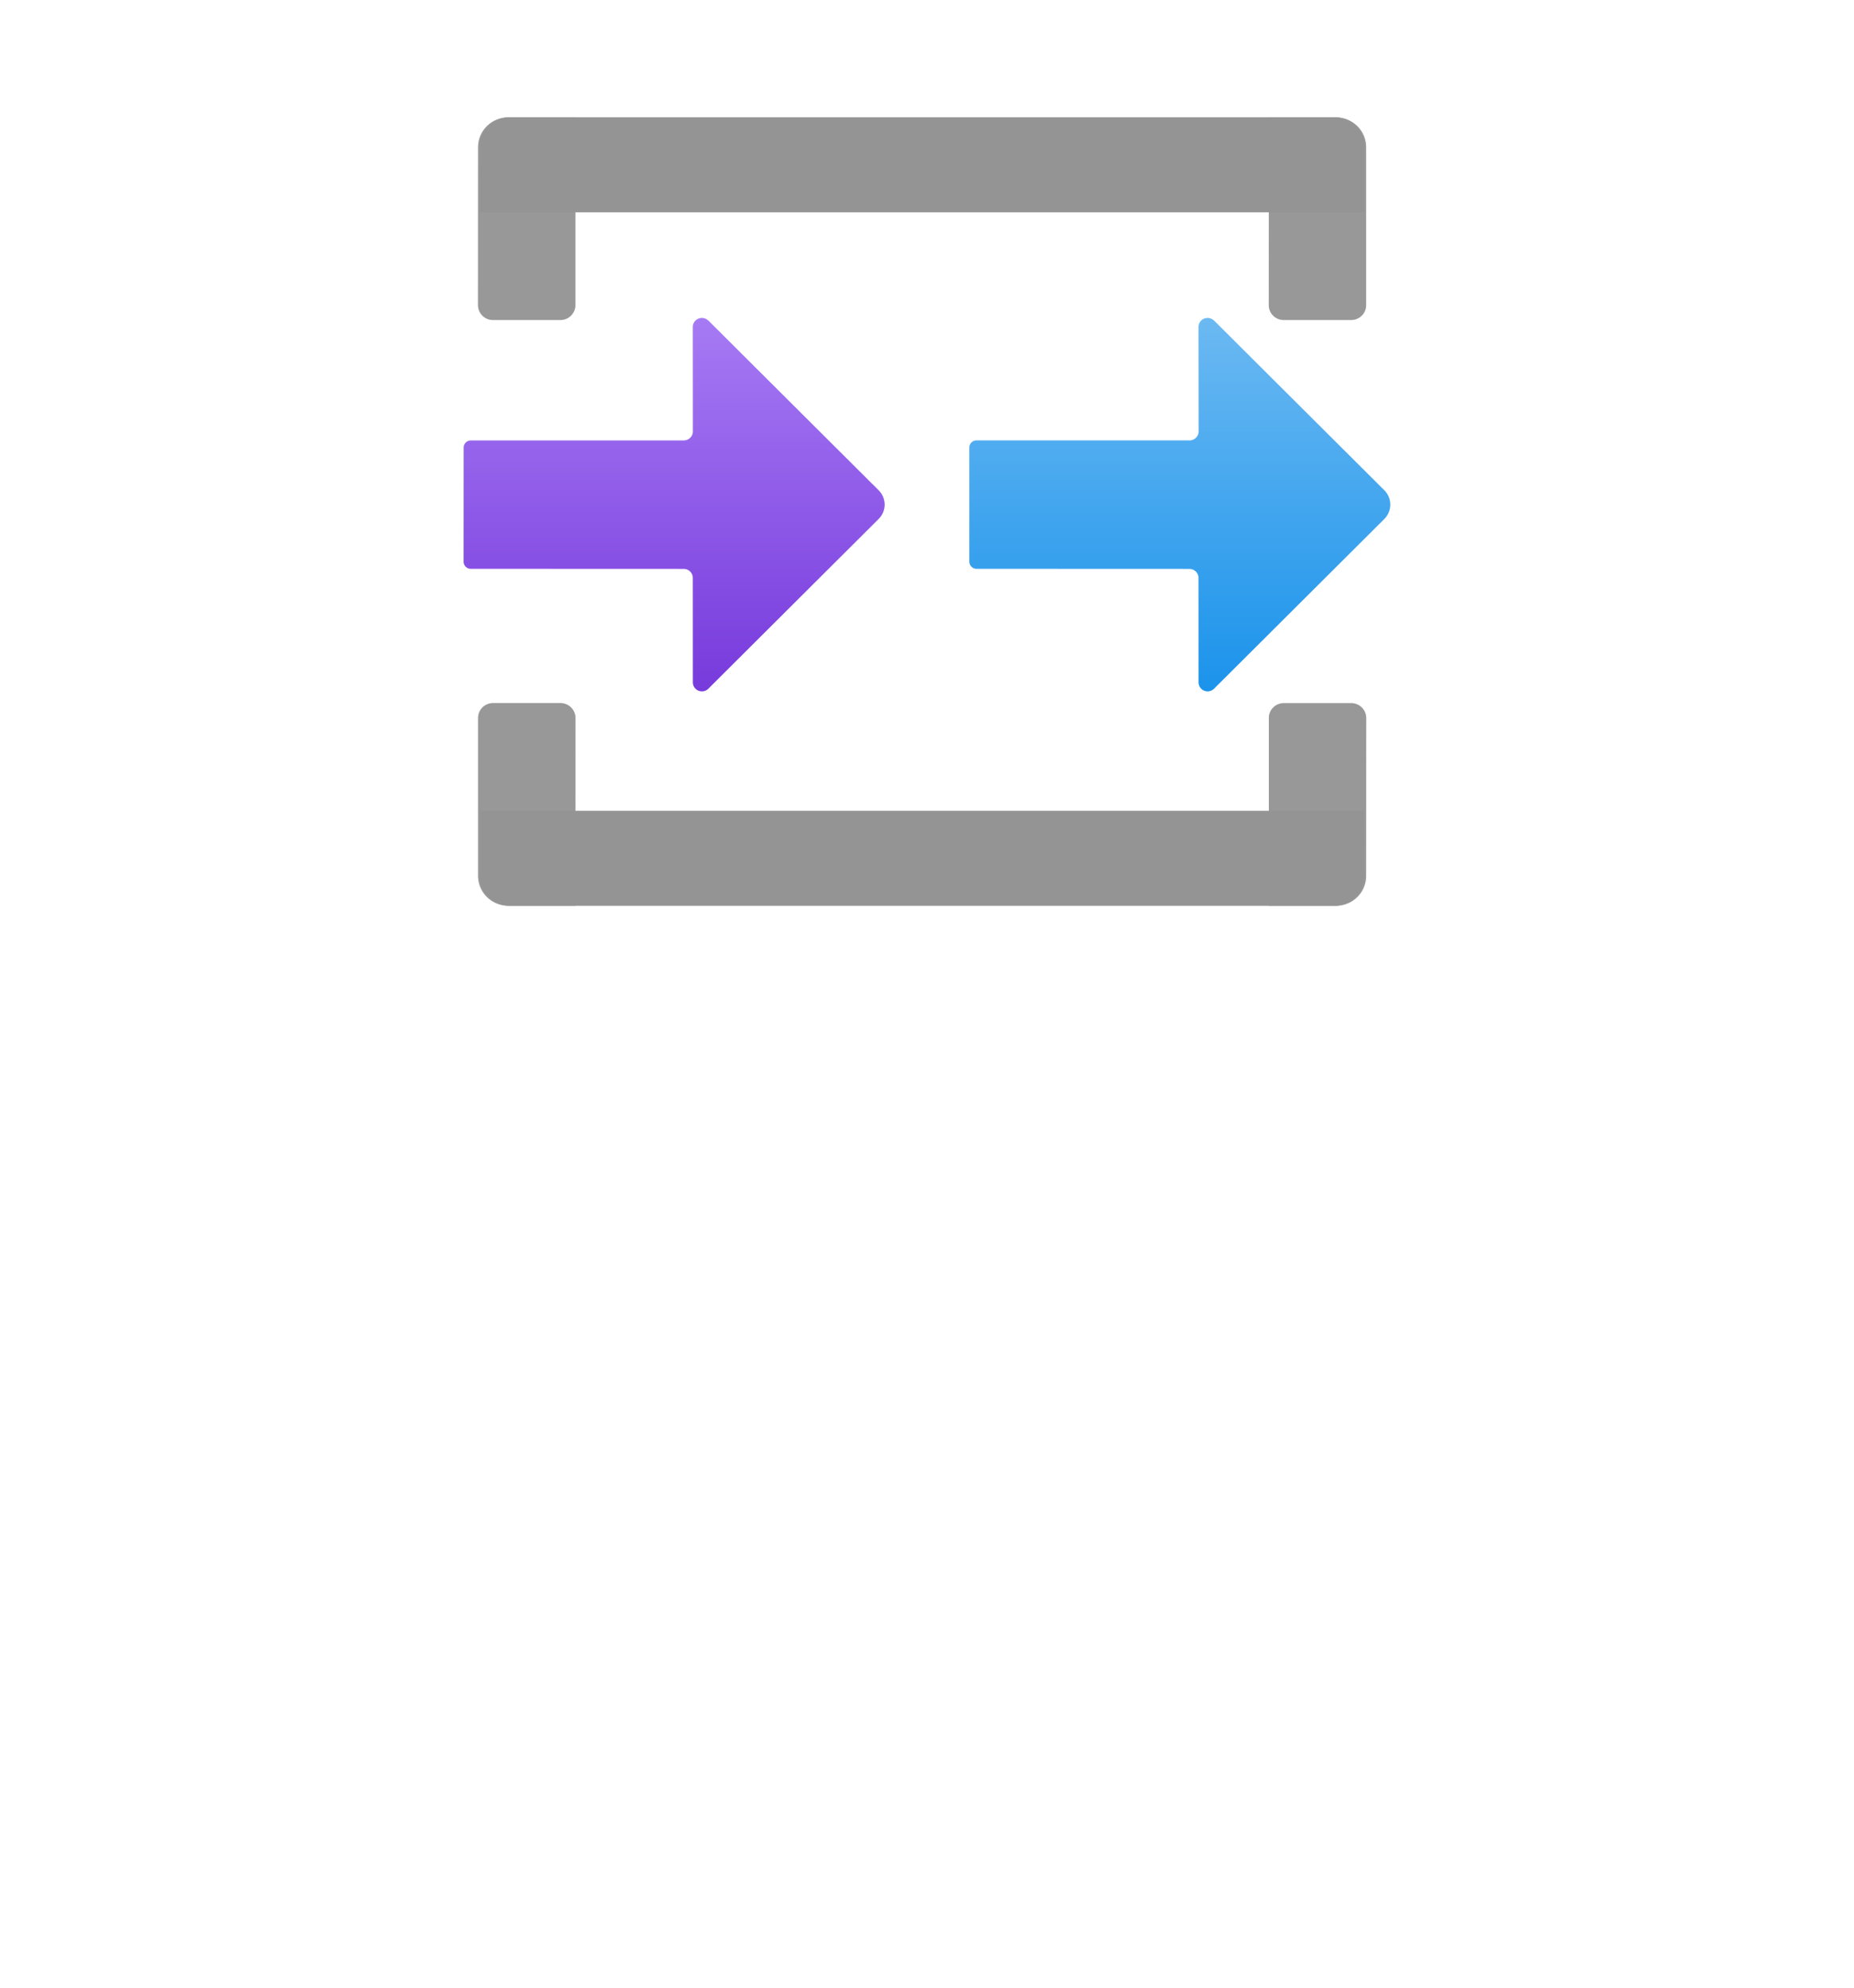 <?xml version="1.0" encoding="UTF-8" standalone="no"?>
<!DOCTYPE svg PUBLIC "-//W3C//DTD SVG 1.1//EN" "http://www.w3.org/Graphics/SVG/1.1/DTD/svg11.dtd">
<!-- Generated by Microsoft Visio, SVG Export Event Grid Input Output.svg Page-1 -->
<svg xmlns="http://www.w3.org/2000/svg" xmlns:xlink="http://www.w3.org/1999/xlink" xmlns:ev="http://www.w3.org/2001/xml-events"
		width="1.575in" height="1.688in" viewBox="0 0 113.386 121.562" xml:space="preserve" color-interpolation-filters="sRGB"
		class="st6">
	<style type="text/css">
	<![CDATA[
		.st1 {fill:#999999;stroke:none;stroke-width:7.172}
		.st2 {fill:#999999;fill-opacity:0.5;stroke:none;stroke-width:7.172}
		.st3 {fill:#949494;stroke:none;stroke-width:7.172}
		.st4 {fill:url(#grad0-34);stroke:none;stroke-width:7.172}
		.st5 {fill:url(#grad0-38);stroke:none;stroke-width:7.172}
		.st6 {fill:none;fill-rule:evenodd;font-size:12px;overflow:visible;stroke-linecap:square;stroke-miterlimit:3}
	]]>
	</style>

	<defs id="Patterns_And_Gradients">
		<linearGradient id="grad0-34" x1="0" y1="0" x2="1" y2="0" gradientTransform="rotate(-90 0.5 0.5)">
			<stop offset="0" stop-color="#773adc" stop-opacity="1"/>
			<stop offset="1" stop-color="#a67af4" stop-opacity="1"/>
		</linearGradient>
		<linearGradient id="grad0-38" x1="0" y1="0" x2="1" y2="0" gradientTransform="rotate(-90 0.5 0.5)">
			<stop offset="0" stop-color="#1b93eb" stop-opacity="1"/>
			<stop offset="1" stop-color="#6bb9f2" stop-opacity="1"/>
		</linearGradient>
	</defs>
	<g>
		<title>Page-1</title>
		<g id="group3022-1" transform="translate(28.346,-66.189)">
			<title>Event Grid Input Output</title>
			<g id="group3023-2">
				<title>g10</title>
				<g id="group3024-3">
					<title>g14-9</title>
					<g id="group3025-4">
						<title>Icon691_DataBox_Gateway</title>
						<g id="group3026-5">
							<title>Icon-intune-341</title>
							<g id="group3027-6">
								<title>g48</title>
								<g id="group3028-7" transform="translate(0.884,-35.807)">
									<title>g20</title>
									<g id="shape3029-8">
										<title>path16</title>
										<path d="M1.83 109.18 L5.95 109.18 L5.95 120.65 a0.914 0.91 0 0 1 -0.914 0.91
													 L0.91 121.56 a0.914 0.91 0 0 1 -0.914 -0.91 L0 111 A1.828 1.82
													 0 0 1 1.83 109.18 Z" class="st1"/>
									</g>
									<g id="shape3030-10">
										<title>path18</title>
										<path d="M1.83 109.18 L5.95 109.18 L5.95 120.65 a0.914 0.91 0 0 1 -0.914 0.91
													 L0.91 121.56 a0.914 0.91 0 0 1 -0.914 -0.91 L0 111 A1.828 1.82
													 0 0 1 1.83 109.18 Z" class="st2"/>
									</g>
								</g>
								<g id="group3031-12" transform="translate(49.261,-35.807)">
									<title>g26</title>
									<g id="shape3032-13">
										<title>path22</title>
										<path d="M0 109.18 L4.12 109.18 A1.828 1.82 0 0 1 5.95 111 L5.95 120.65 a0.914 0.91
													 0 0 1 -0.914 0.91 L0.91 121.56 a0.914 0.91 0 0 1 -0.914 -0.91
													 L0 109.18 Z" class="st1"/>
									</g>
									<g id="shape3033-15">
										<title>path24</title>
										<path d="M0 109.18 L4.12 109.18 A1.828 1.82 0 0 1 5.95 111 L5.95 120.65 a0.914 0.91
													 0 0 1 -0.914 0.91 L0.91 121.56 a0.914 0.91 0 0 1 -0.914 -0.91
													 L0 109.18 Z" class="st2"/>
									</g>
								</g>
								<g id="shape3034-17" transform="translate(122.557,73.361) rotate(90)">
									<title>path28</title>
									<path d="M1.81 67.46 L5.81 67.46 L5.81 121.56 L1.81 121.56 A1.811 1.803 0 0 1 0 119.76 L0
												 69.27 A1.811 1.803 0 0 1 1.81 67.46 Z" class="st3"/>
								</g>
								<g id="group3035-19" transform="translate(0.884,-0.003)">
									<title>g34</title>
									<g id="shape3036-20">
										<title>path30</title>
										<path d="M0.91 109.18 L5.04 109.18 a0.914 0.91 0 0 1 0.914 0.91 L5.95 121.56
													 L1.83 121.56 A1.828 1.82 0 0 1 0 119.74 L0 110.09 a0.914 0.91 0
													 0 1 0.914 -0.91 Z" class="st1"/>
									</g>
									<g id="shape3037-22">
										<title>path32</title>
										<path d="M0.91 109.18 L5.04 109.18 a0.914 0.91 0 0 1 0.914 0.91 L5.95 121.56
													 L1.83 121.56 A1.828 1.82 0 0 1 0 119.74 L0 110.09 a0.914 0.91 0
													 0 1 0.914 -0.91 Z" class="st2"/>
									</g>
								</g>
								<g id="group3038-24" transform="translate(49.261,-2.27374E-13)">
									<title>g40</title>
									<g id="shape3039-25">
										<title>path36</title>
										<path d="M0.91 109.18 L5.04 109.18 a0.914 0.91 0 0 1 0.914 0.91 L5.95 119.74
													 A1.828 1.82 0 0 1 4.12 121.56 L0 121.56 L0 110.09 a0.914 0.91 0
													 0 1 0.914 -0.91 Z" class="st1"/>
									</g>
									<g id="shape3040-27">
										<title>path38</title>
										<path d="M0.91 109.18 L5.04 109.18 a0.914 0.91 0 0 1 0.914 0.91 L5.95 119.74
													 A1.828 1.82 0 0 1 4.12 121.56 L0 121.56 L0 110.09 a0.914 0.91 0
													 0 1 0.914 -0.91 Z" class="st2"/>
									</g>
								</g>
								<g id="shape3041-29" transform="translate(-66.463,121.571) rotate(-90)">
									<title>path42</title>
									<path d="M1.81 67.46 L5.81 67.46 L5.81 121.56 L1.81 121.56 A1.811 1.803 0 0 1 0 119.76 L0
												 69.26 A1.811 1.803 0 0 1 1.81 67.46 Z" class="st3"/>
								</g>
								<g id="shape3042-31" transform="translate(0,-13.144)">
									<title>path44</title>
									<path d="M14.97 98.93 L25.39 109.31 A1.241 1.236 0 0 1 25.39 111.06 L14.97 121.44 a0.554
												 0.551 0 0 1 -0.947 -0.392 L14.02 114.67 a0.554 0.551 -180 0 0 -0.554
												 -0.555 L0.44 114.11 a0.44 0.438 0 0 1 -0.444 -0.442 L0 106.7 a0.44
												 0.438 0 0 1 0.444 -0.438 L13.47 106.26 a0.554 0.551 -180 0 0 0.554
												 -0.555 L14.02 99.32 a0.554 0.551 0 0 1 0.947 -0.385 Z" class="st4"/>
								</g>
								<g id="shape3043-35" transform="translate(30.938,-13.144)">
									<title>path46</title>
									<path d="M14.97 98.93 L25.39 109.31 A1.247 1.242 0 0 1 25.39 111.06 L14.97 121.44 a0.554
												 0.551 0 0 1 -0.947 -0.392 L14.02 114.67 a0.557 0.555 -180 0 0 -0.557
												 -0.555 L0.44 114.11 a0.44 0.438 0 0 1 -0.44 -0.442 L0 106.7 a0.44
												 0.438 0 0 1 0.44 -0.442 L13.47 106.26 a0.557 0.555 -180 0 0 0.557
												 -0.555 L14.02 99.32 a0.554 0.551 0 0 1 0.947 -0.385 Z" class="st5"/>
								</g>
							</g>
						</g>
					</g>
				</g>
			</g>
		</g>
	</g>
</svg>
